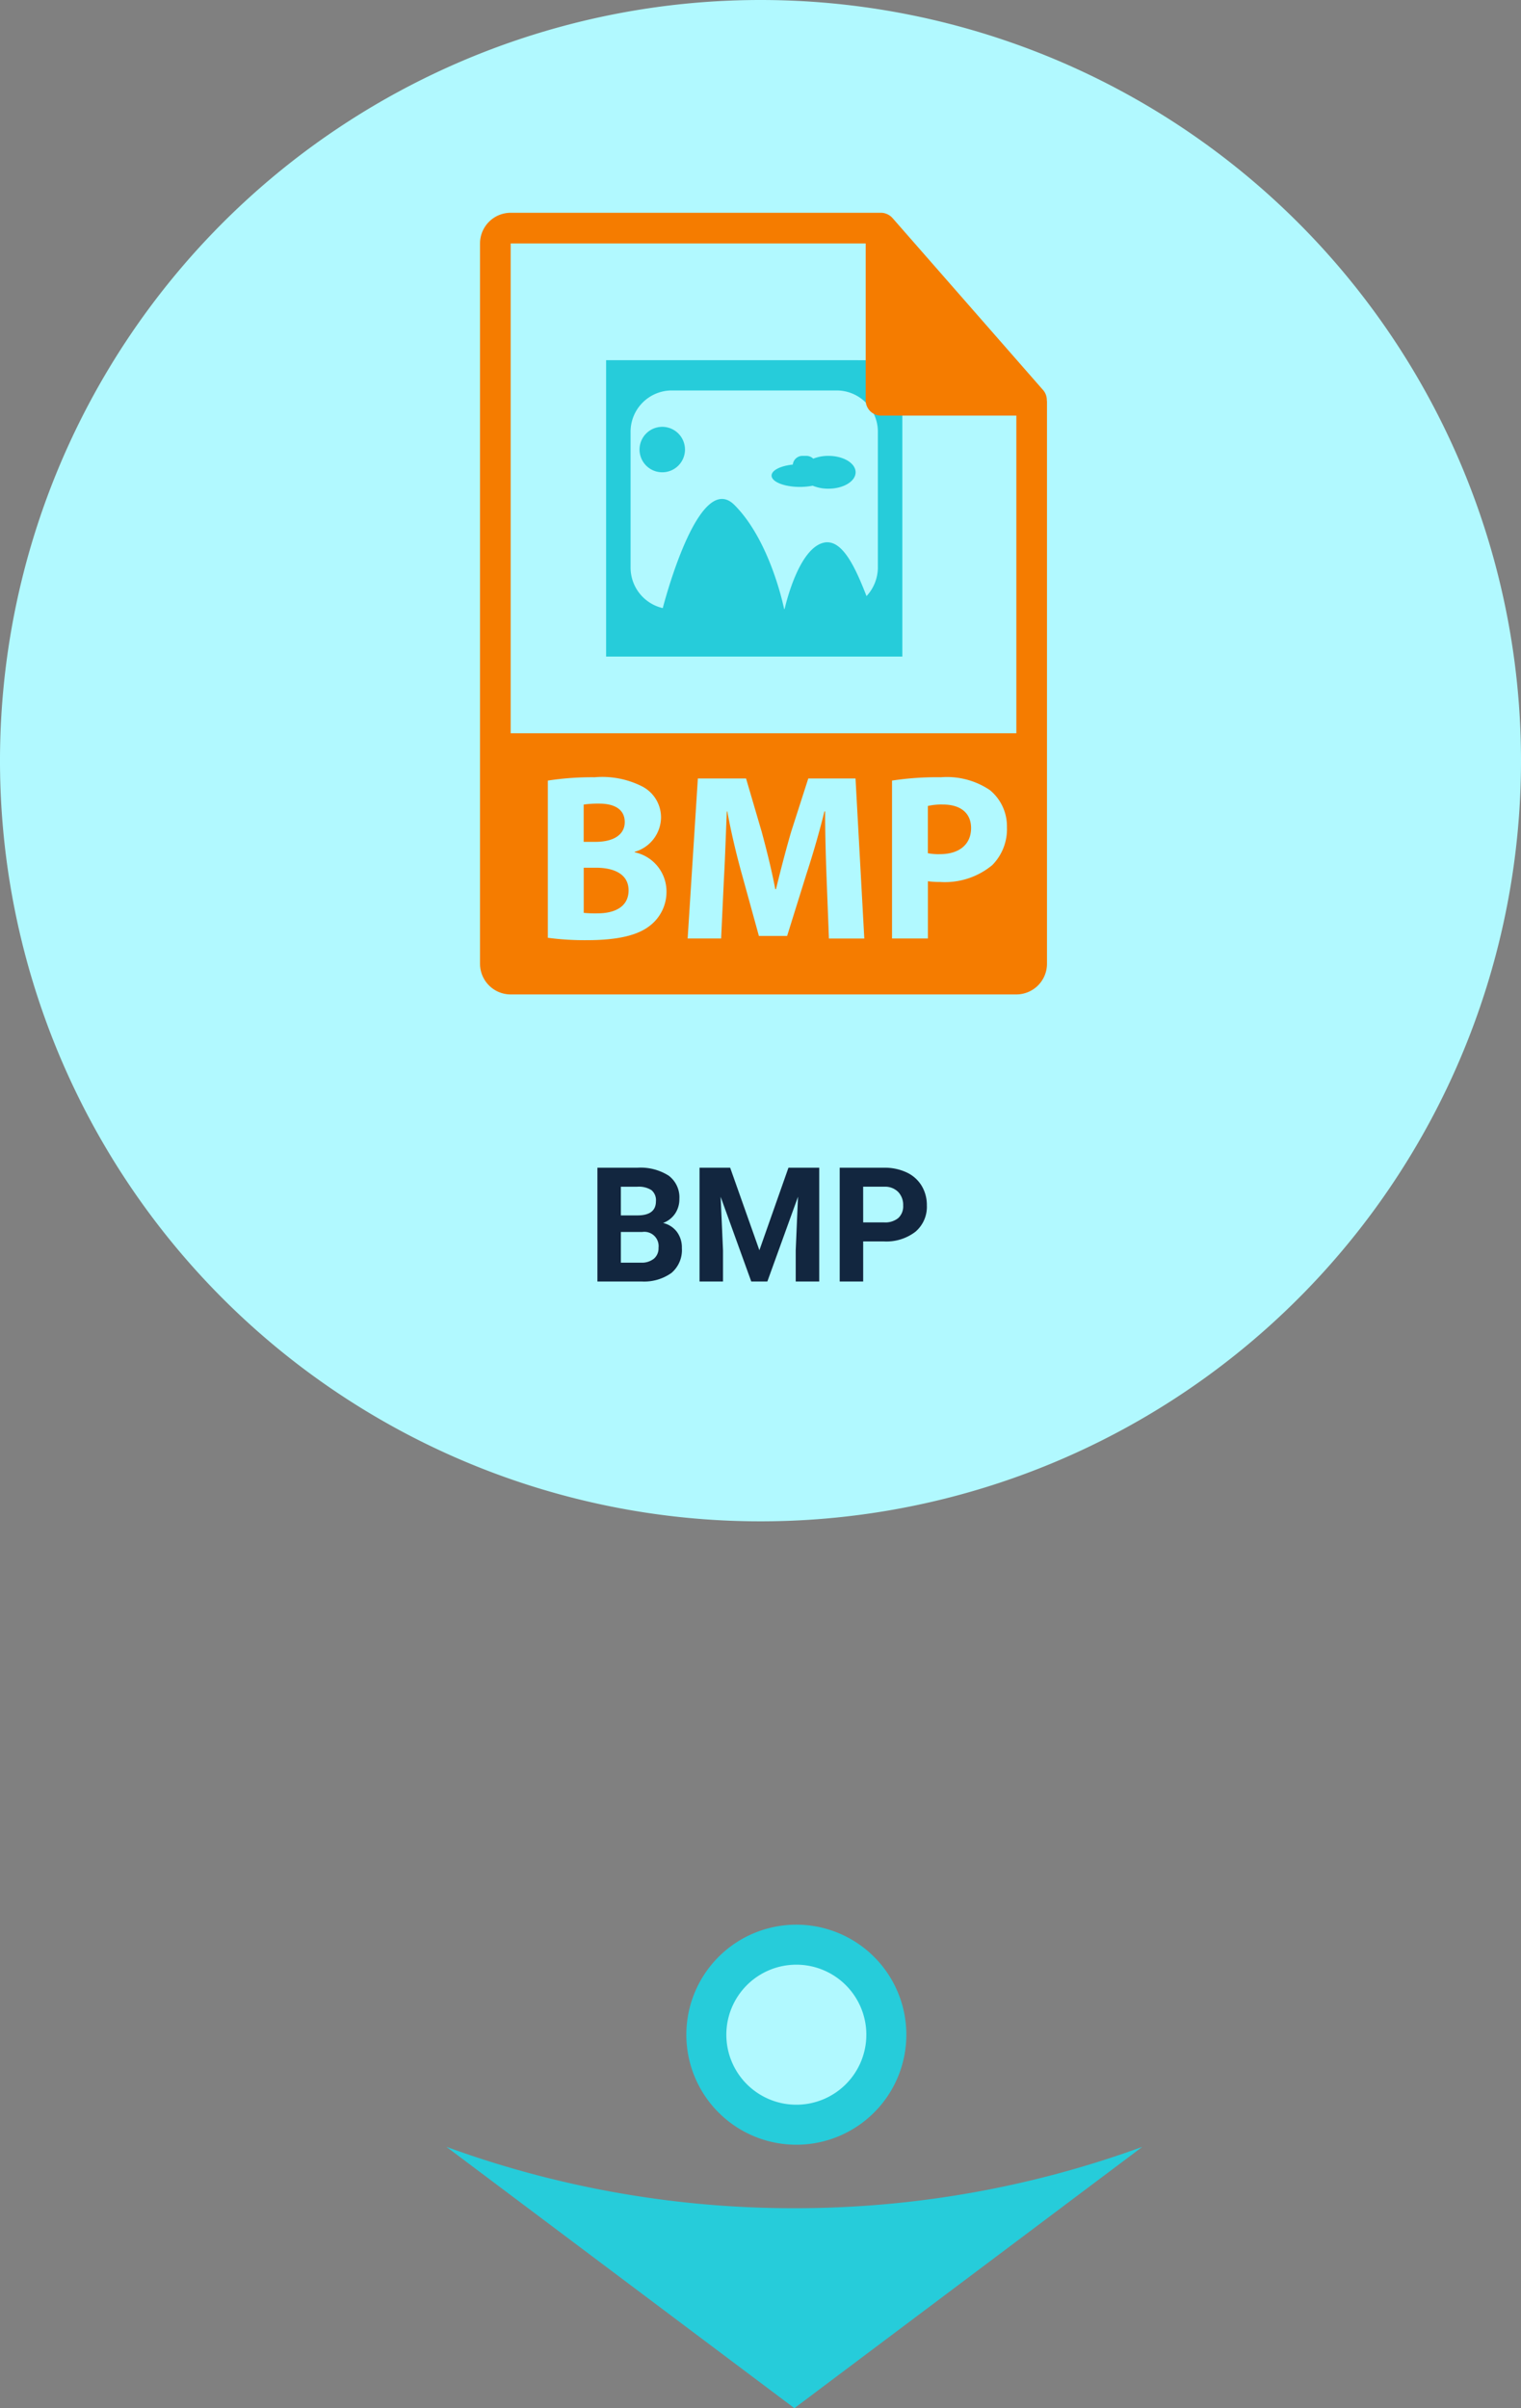 <svg xmlns="http://www.w3.org/2000/svg" width="152.098" height="240.756" viewBox="0 0 152.098 240.756">
  <rect x="0" y="0" width="152.098" height="240.756" fill="#808080" stroke="none"/>
  <g id="Grupo_120894" data-name="Grupo 120894" transform="translate(-930 -1510.85)">
    <path id="Trazado_182950" data-name="Trazado 182950" d="M266.39,749.862a101.111,101.111,0,0,1-34.8-6.137l34.8,26.128,34.8-26.128a101.111,101.111,0,0,1-34.8,6.137" transform="translate(743.047 981.754)" fill="#26ccda"/>
    <path id="Trazado_182951" data-name="Trazado 182951" d="M2321.489,169.622a76.049,76.049,0,1,1-76.049-76.049,76.049,76.049,0,0,1,76.049,76.049" transform="translate(-1239.391 1417.277)" fill="#b1f9ff"/>
    <path id="Trazado_183159" data-name="Trazado 183159" d="M11,0A11,11,0,1,1,0,11,11,11,0,0,1,11,0Z" transform="translate(998.633 1703.27)" fill="#26ccda"/>
    <path id="Trazado_183160" data-name="Trazado 183160" d="M7,0A7,7,0,1,1,0,7,7,7,0,0,1,7,0Z" transform="translate(1002.633 1707.27)" fill="#b1f9ff"/>
    <path id="Trazado_183161" data-name="Trazado 183161" d="M-16.258,0V-11.375h3.984a5.232,5.232,0,0,1,3.141.793,2.712,2.712,0,0,1,1.07,2.324,2.57,2.57,0,0,1-.43,1.473,2.482,2.482,0,0,1-1.2.934,2.4,2.4,0,0,1,1.379.883,2.61,2.61,0,0,1,.5,1.625A3,3,0,0,1-8.852-.859,4.713,4.713,0,0,1-11.836,0Zm2.344-4.953v3.07h2.008a1.938,1.938,0,0,0,1.293-.395,1.353,1.353,0,0,0,.465-1.09,1.428,1.428,0,0,0-1.617-1.586Zm0-1.656h1.734q1.773-.031,1.773-1.414a1.307,1.307,0,0,0-.449-1.113,2.363,2.363,0,0,0-1.418-.34h-1.641Zm10.93-4.766,2.922,8.25,2.906-8.25H5.922V0H3.57V-3.109L3.8-8.477.734,0H-.875L-3.937-8.469-3.7-3.109V0H-6.047V-11.375Zm13.3,7.367V0H7.969V-11.375h4.438a5.134,5.134,0,0,1,2.254.469,3.454,3.454,0,0,1,1.5,1.332,3.714,3.714,0,0,1,.523,1.965,3.266,3.266,0,0,1-1.145,2.637,4.767,4.767,0,0,1-3.168.965Zm0-1.9h2.094a2.059,2.059,0,0,0,1.418-.437,1.591,1.591,0,0,0,.488-1.25,1.876,1.876,0,0,0-.492-1.352,1.839,1.839,0,0,0-1.359-.531H10.313Z" transform="translate(1006 1638.969)" fill="#12263f"/>
    <g id="bmp-file-format-symbol" transform="translate(902.402 1532.123)">
      <g id="Grupo_85471" data-name="Grupo 85471" transform="translate(88.208 14.737)">
        <path id="Trazado_105544" data-name="Trazado 105544" d="M286.809,171.295a4.08,4.08,0,0,0-1.522.28.98.98,0,0,0-.682-.28h-.4a.971.971,0,0,0-.96.87c-1.219.128-2.123.568-2.123,1.1,0,.627,1.272,1.135,2.842,1.135a6.654,6.654,0,0,0,1.27-.123,4.027,4.027,0,0,0,1.572.3c1.5,0,2.719-.736,2.719-1.641S288.313,171.295,286.809,171.295Z" transform="translate(-264.575 -161.729)" fill="#26ccda"/>
        <path id="Trazado_105545" data-name="Trazado 105545" d="M190.277,150.834a2.272,2.272,0,1,0,2.272,2.271A2.273,2.273,0,0,0,190.277,150.834Z" transform="translate(-184.662 -144.171)" fill="#26ccda"/>
        <path id="Trazado_105546" data-name="Trazado 105546" d="M164.468,103.869V133.5h29.623v-29.63Zm27.177,20.686a4.238,4.238,0,0,1-1.136,2.9c-1.091-2.787-2.429-5.815-4.322-5.33-2.4.614-3.686,5.826-3.868,6.619h-.048c-.182-.863-1.57-7-4.971-10.4s-6.72,8.615-7.166,10.311a4.16,4.16,0,0,1-3.219-4.1V111.083a4.127,4.127,0,0,1,4.064-4.187h16.6a4.127,4.127,0,0,1,4.065,4.187v13.472Z" transform="translate(-164.468 -103.869)" fill="#26ccda"/>
      </g>
      <g id="Grupo_85470" data-name="Grupo 85470" transform="translate(75.6)">
        <path id="Trazado_105540" data-name="Trazado 105540" d="M149.9,461.516h-1.234v4.512a11.5,11.5,0,0,0,1.4.047c1.639,0,3.085-.617,3.085-2.3C153.147,462.157,151.7,461.516,149.9,461.516Z" transform="translate(-138.295 -396.037)" fill="#f57c00"/>
        <path id="Trazado_105541" data-name="Trazado 105541" d="M392.78,417a6.051,6.051,0,0,0-1.5.144v4.724a5.532,5.532,0,0,0,1.21.094c1.924,0,3.111-.973,3.111-2.611C395.6,417.881,394.584,417,392.78,417Z" transform="translate(-346.496 -357.84)" fill="#f57c00"/>
        <path id="Trazado_105543" data-name="Trazado 105543" d="M152.762,418.191c0-1.211-.925-1.853-2.564-1.853a10.058,10.058,0,0,0-1.543.094v3.728h1.187C151.742,420.16,152.762,419.377,152.762,418.191Z" transform="translate(-138.29 -357.269)" fill="#f57c00"/>
        <path id="Trazado_105542" data-name="Trazado 105542" d="M132.279,18.727a1.514,1.514,0,0,0-.364-.992L116.847.524s-.008-.006-.012-.011a1.532,1.532,0,0,0-.3-.256c-.033-.021-.066-.04-.1-.06a1.655,1.655,0,0,0-.3-.127c-.028-.008-.054-.02-.082-.027A1.544,1.544,0,0,0,115.695,0H78.665A3.069,3.069,0,0,0,75.6,3.065V75.081a3.068,3.068,0,0,0,3.065,3.065h50.565a3.067,3.067,0,0,0,3.065-3.065V18.9A1.715,1.715,0,0,0,132.279,18.727ZM92.589,71.272c-1.164.926-3.11,1.449-6.292,1.449a27.8,27.8,0,0,1-3.916-.238V56.766a28.823,28.823,0,0,1,4.676-.332,8.836,8.836,0,0,1,4.725.9A3.483,3.483,0,0,1,93.7,60.469a3.617,3.617,0,0,1-2.635,3.419v.048a4,4,0,0,1,3.181,3.941A4.261,4.261,0,0,1,92.589,71.272Zm17.9,1.282-.237-6.125c-.072-1.923-.143-4.25-.143-6.577h-.07c-.5,2.042-1.165,4.321-1.781,6.2l-1.947,6.244h-2.825l-1.709-6.2c-.523-1.875-1.069-4.154-1.449-6.244h-.048c-.1,2.16-.167,4.63-.285,6.624l-.285,6.079H96.362l1.021-16h4.82l1.567,5.343c.5,1.852,1,3.846,1.354,5.722h.071c.451-1.852,1-3.965,1.52-5.745l1.709-5.318h4.725l.878,16h-3.537v0Zm16.333-7.336a7.42,7.42,0,0,1-5.2,1.686,9.028,9.028,0,0,1-1.234-.072v5.722H116.8V56.766a29.63,29.63,0,0,1,4.891-.332,7.674,7.674,0,0,1,4.891,1.282,4.676,4.676,0,0,1,1.709,3.7A5.113,5.113,0,0,1,126.822,65.218ZM78.665,52.034V3.065h35.5v15.68a1.532,1.532,0,0,0,1.532,1.532h13.535l0,31.757Z" transform="translate(-75.6)" fill="#f57c00"/>
      </g>
    </g>
  </g>
</svg>
